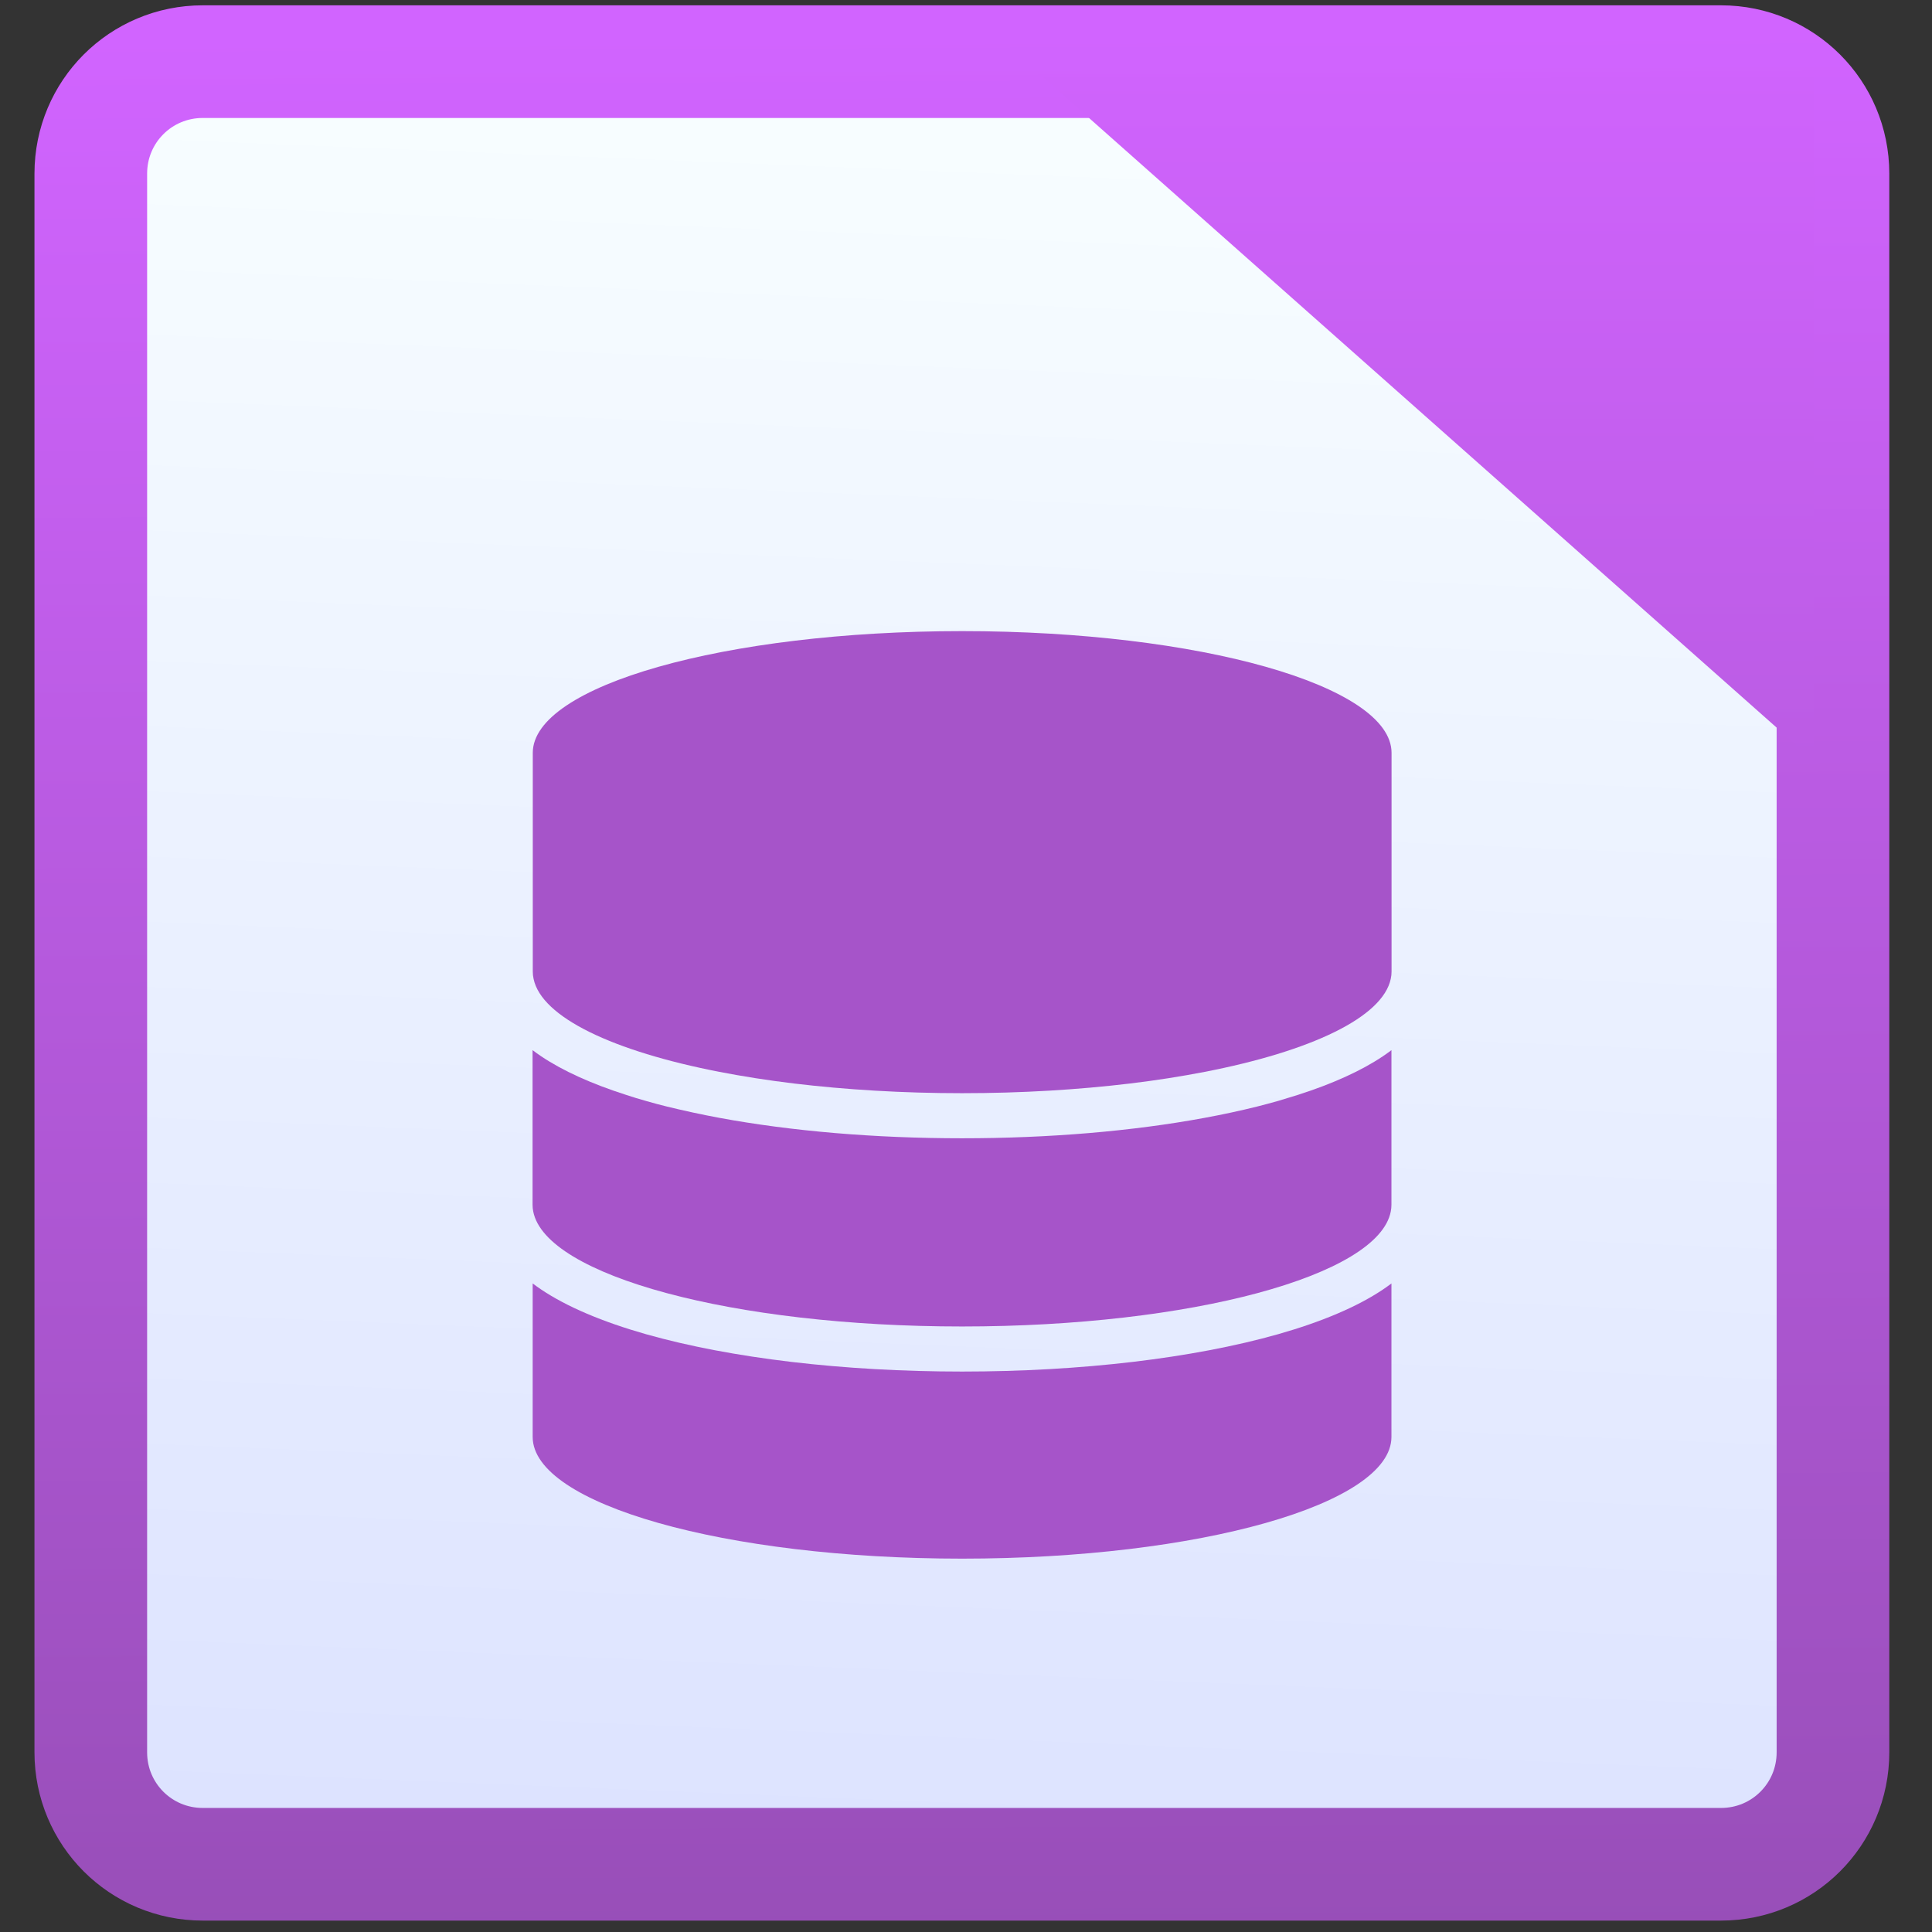 <svg viewBox="0 0 48 48" xmlns="http://www.w3.org/2000/svg"><rect x="0" y="0" width="48" height="48" fill="#333333" stroke="none"/><defs><linearGradient id="c" x1="417.7" x2="483.8" y1="1127" y2="-491.1" gradientUnits="userSpaceOnUse"><stop stop-color="#dce2ff" offset="0"/><stop stop-color="#f8feff" offset="1"/></linearGradient><linearGradient id="b" x1="10.37" x2="10.11" y1="50.6" y2="-.747" gradientUnits="userSpaceOnUse"><stop stop-color="#974eb7" offset="0"/><stop stop-color="#d164ff" offset="1"/></linearGradient><linearGradient id="a" x2="0" y1="18.76" y2="1.078" gradientUnits="userSpaceOnUse"><stop stop-color="#bb5ce4" offset="0"/><stop stop-color="#cf63fc" offset="1"/></linearGradient></defs><g transform="matrix(.028 0 0 .028 12.38 15.68)" enable-background="new" fill="#a654c9"><g fill-rule="evenodd"><rect x="-361.5" y="-505.3" width="1546" height="1600" rx="99.37" fill="url(#c)" stroke-width="15.92"/><path transform="matrix(33.32 0 0 33.32 -388.3 -505.3)" d="m3.784 0h40.43c1.652 0 2.982 1.33 2.982 2.982v42.04c0 1.652-1.33 2.982-2.982 2.982h-40.43c-1.652 0-2.982-1.33-2.982-2.982v-42.04c0-1.652 1.33-2.982 2.982-2.982" fill="none" stroke="url(#b)" stroke-linecap="round" stroke-linejoin="round" stroke-width="3"/><path transform="matrix(34.29 0 0 34.29 -411.5 -528.5)" d="m26.11 1.091 19.93 17.67 6e-3 -17.68" fill="url(#a)"/></g><path d="m411.5 823c210.4 0 381-48.4 381-108v-136.2c-2.5 1.9-5 3.7-7.699 5.5-22.7 15.2-54 28.5-93 39.6-75.4 21.3-174.9 33.1-280.3 33.1s-204.9-11.8-280.3-33.1c-39-11.1-70.3-24.4-93-39.6-2.7-1.8-5.2-3.6-7.7-5.5v136.2c0 59.6 170.6 108 381 108"/><path d="m411.5 617c203.3 0 369.4-45.1 380.4-102 0.4-2 0.6-4 0.6-6v-137.2c-2.5 1.9-5 3.7-7.699 5.5-19.1 12.8-44.4 24.3-75.3 34.2-5.699 1.8-11.6 3.6-17.7 5.4-6.1 1.699-12.3 3.399-18.7 5-14.8 3.699-30.3 7-46.5 10-63.7 11.8-137.8 18.1-215.1 18.1s-151.4-6.3-215.2-18.1c-16.2-3-31.7-6.4-46.5-10-6.4-1.601-12.6-3.2-18.7-5-6.1-1.7-12-3.5-17.7-5.4-30.9-9.9-56.2-21.4-75.3-34.2-2.7-1.8-5.2-3.6-7.7-5.5v137.2c0 2 0.2 4 0.6 6 11.1 56.9 177.2 102 380.5 102"/><path d="m196.3 391.1c20.7 4 42.8 7.5 66.1 10.3 45.8 5.5 96.2 8.6 149.1 8.6s103.3-3.1 149.1-8.6c23.3-2.801 45.4-6.301 66.1-10.3 94.2-18.3 158-48.3 165.2-82.6 0.5-2.2 0.699-4.3 0.699-6.5v-194c0-59.6-170.6-108-381-108s-381 48.4-381 108v194c0 2.2 0.2 4.3 0.7 6.5 7.101 34.3 70.8 64.3 165 82.6"/></g></svg>
